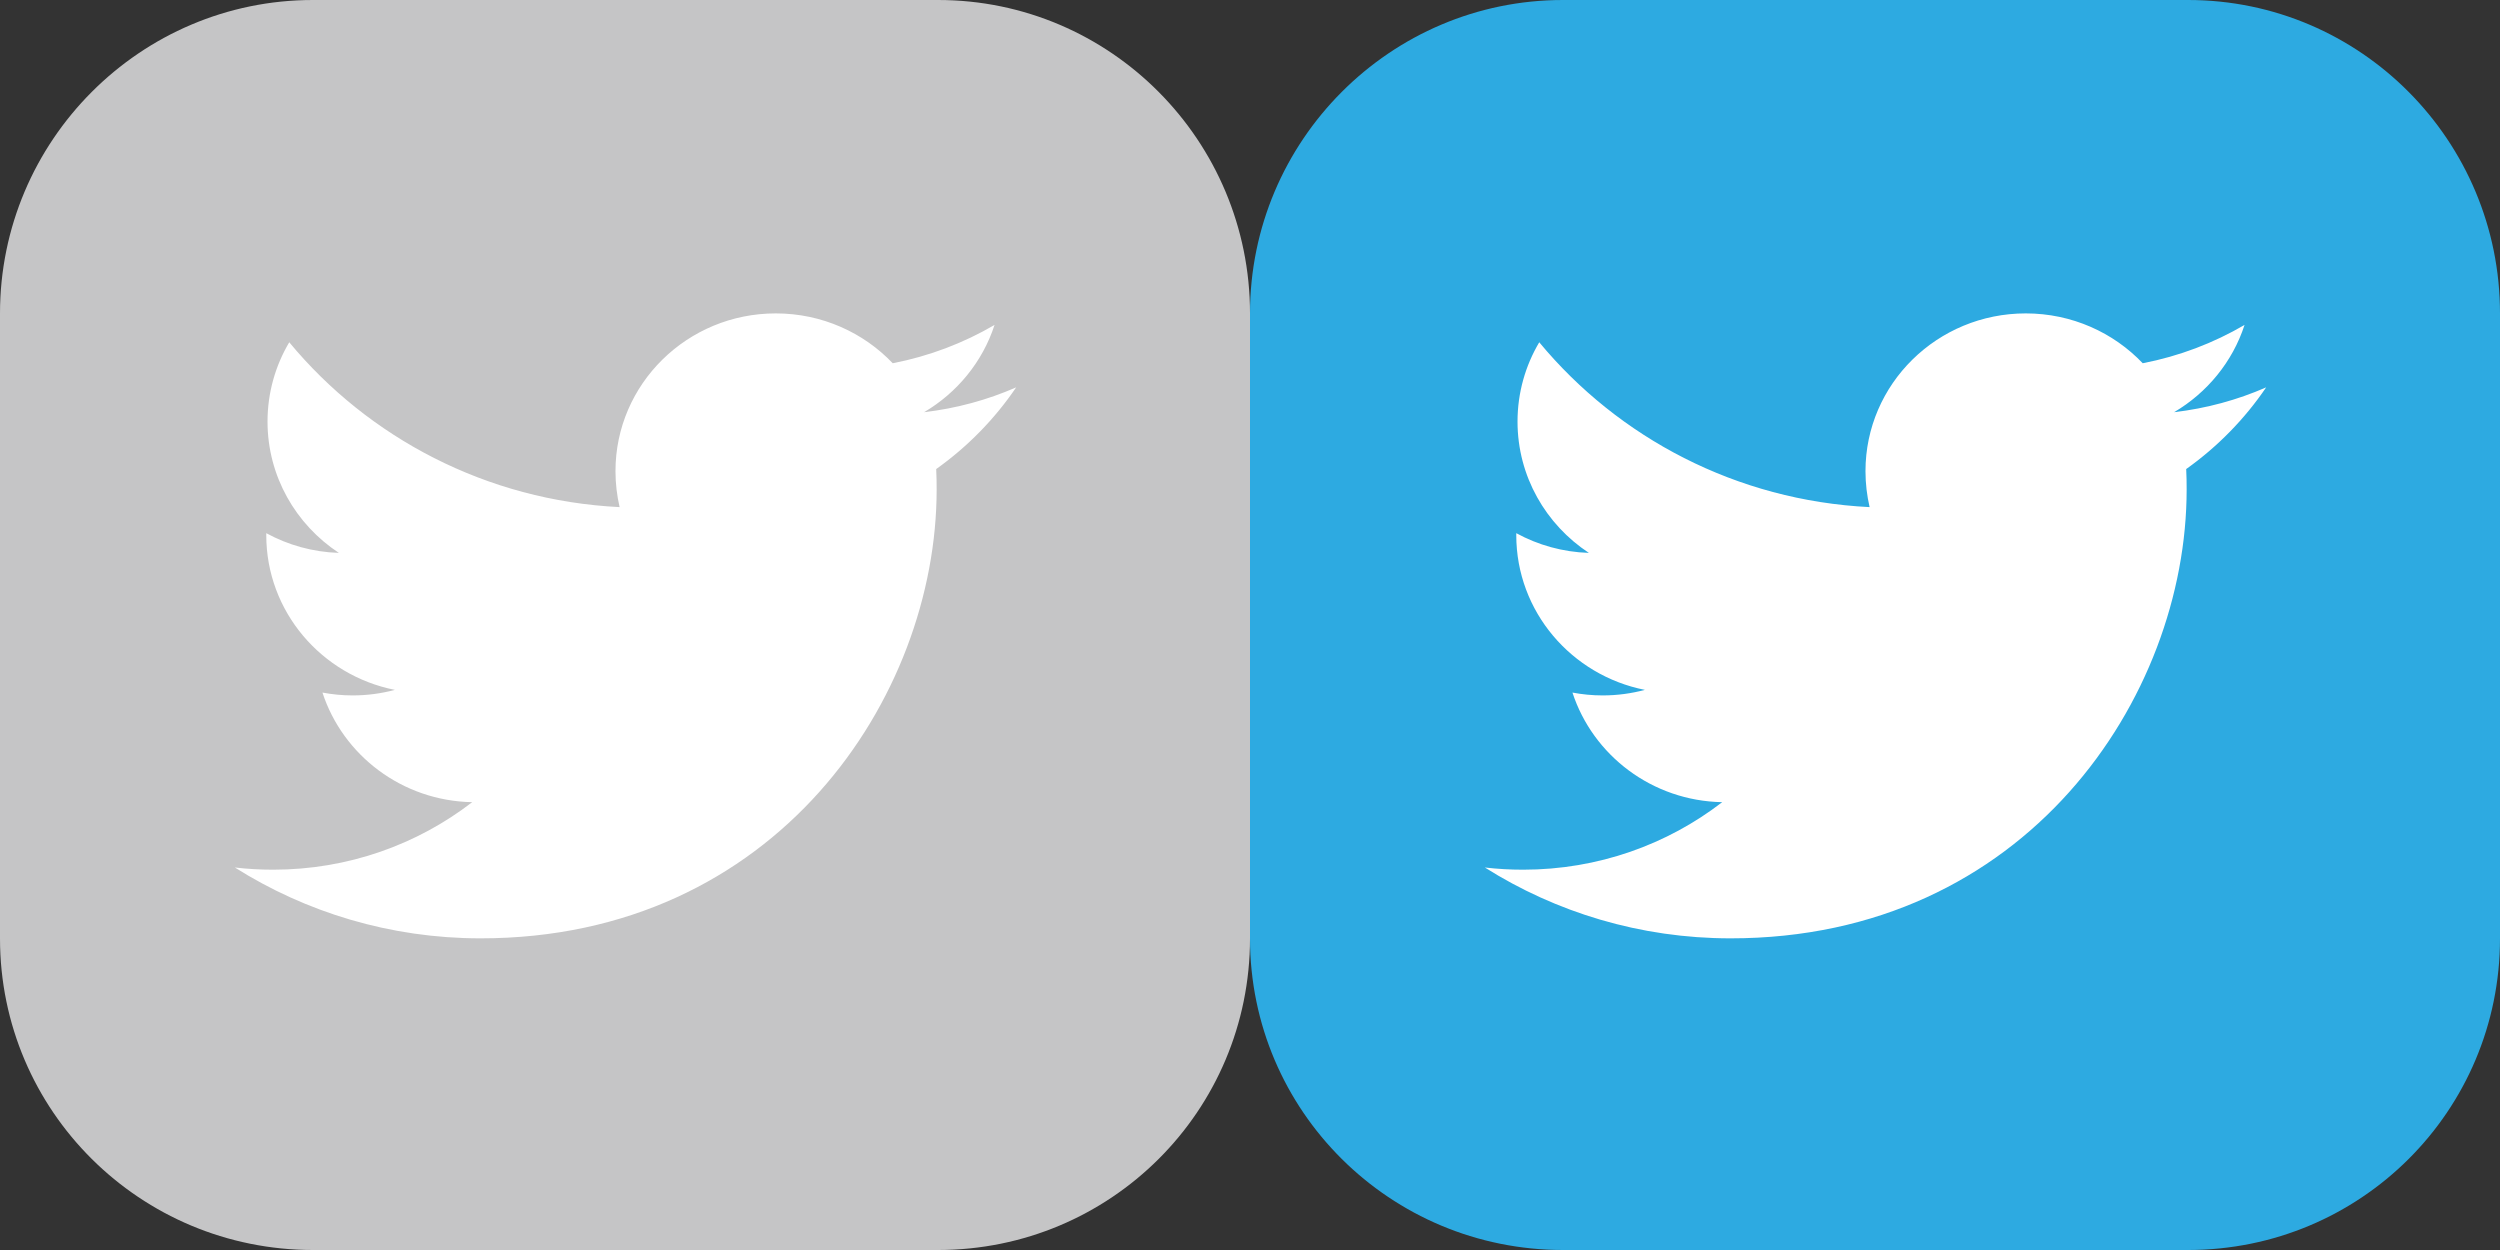 <?xml version="1.0" encoding="utf-8"?>
<!-- Generator: Adobe Illustrator 15.0.0, SVG Export Plug-In . SVG Version: 6.00 Build 0)  -->
<!DOCTYPE svg PUBLIC "-//W3C//DTD SVG 1.1//EN" "http://www.w3.org/Graphics/SVG/1.1/DTD/svg11.dtd">
<svg version="1.1" id="Layer_1" xmlns="http://www.w3.org/2000/svg" xmlns:xlink="http://www.w3.org/1999/xlink" x="0px" y="0px"
	 width="100px" height="50px" viewBox="0 0 100 50" enable-background="new 0 0 100 50" xml:space="preserve">
<rect x="0" y="0" width="100" height="50" fill="#333333" stroke="none"/>
<g id="Layer_502">
	<g>
		<path fill="#2DAAE1" d="M100,37.537C100,44.439,94.422,50,87.519,50h-25C55.612,50,50,44.439,50,37.537v-25
			C50,5.631,55.612,0,62.519,0h25C94.422,0,100,5.631,100,12.537V37.537z"/>
		<g>
			<path fill="#FFFFFF" d="M89.782,12.997c-1.238,0.724-2.612,1.25-4.073,1.533c-1.168-1.227-2.834-1.994-4.679-1.994
				c-3.54,0-6.411,2.826-6.411,6.311c0,0.495,0.059,0.975,0.165,1.438c-5.328-0.263-10.052-2.776-13.214-6.594
				c-0.552,0.932-0.869,2.016-0.869,3.173c0,2.188,1.135,4.121,2.854,5.252c-1.051-0.033-2.04-0.317-2.904-0.789
				c0,0.026,0,0.053,0,0.079c0,3.057,2.21,5.608,5.144,6.189c-0.538,0.144-1.104,0.222-1.69,0.222c-0.413,0-0.814-0.04-1.207-0.114
				c0.818,2.507,3.185,4.333,5.99,4.384c-2.195,1.692-4.959,2.701-7.964,2.701c-0.519,0-1.026-0.029-1.53-0.088
				c2.84,1.791,6.211,2.834,9.83,2.834c11.794,0,18.242-9.615,18.242-17.956c0-0.273-0.004-0.547-0.018-0.816
				c1.252-0.89,2.34-2.001,3.199-3.268c-1.149,0.503-2.385,0.841-3.684,0.994C88.287,15.708,89.303,14.472,89.782,12.997z"/>
		</g>
	</g>
</g>
<g id="Layer_1_1_">
</g>
<path fill="#C5C5C6" d="M50,37.537C50,44.439,44.422,50,37.519,50h-25C5.612,50,0,44.439,0,37.537v-25C0,5.631,5.612,0,12.519,0h25
	C44.422,0,50,5.631,50,12.537V37.537z"/>
<g>
	<path fill="#FFFFFF" d="M39.782,12.997c-1.238,0.724-2.612,1.25-4.073,1.533c-1.168-1.227-2.834-1.994-4.679-1.994
		c-3.54,0-6.411,2.826-6.411,6.311c0,0.495,0.059,0.975,0.165,1.438c-5.328-0.263-10.052-2.776-13.214-6.594
		c-0.552,0.932-0.869,2.016-0.869,3.173c0,2.188,1.135,4.121,2.854,5.252c-1.051-0.033-2.04-0.317-2.904-0.789
		c0,0.026,0,0.053,0,0.079c0,3.057,2.21,5.608,5.144,6.189c-0.538,0.144-1.104,0.222-1.69,0.222c-0.413,0-0.814-0.04-1.207-0.114
		c0.818,2.507,3.185,4.333,5.99,4.384c-2.195,1.692-4.959,2.701-7.964,2.701c-0.519,0-1.026-0.029-1.53-0.088
		c2.84,1.791,6.211,2.834,9.83,2.834c11.794,0,18.242-9.615,18.242-17.956c0-0.273-0.004-0.547-0.018-0.816
		c1.252-0.89,2.34-2.001,3.199-3.268c-1.149,0.503-2.385,0.841-3.684,0.994C38.287,15.708,39.303,14.472,39.782,12.997z"/>
</g>
<g id="Layer_1_2_">
</g>
</svg>
